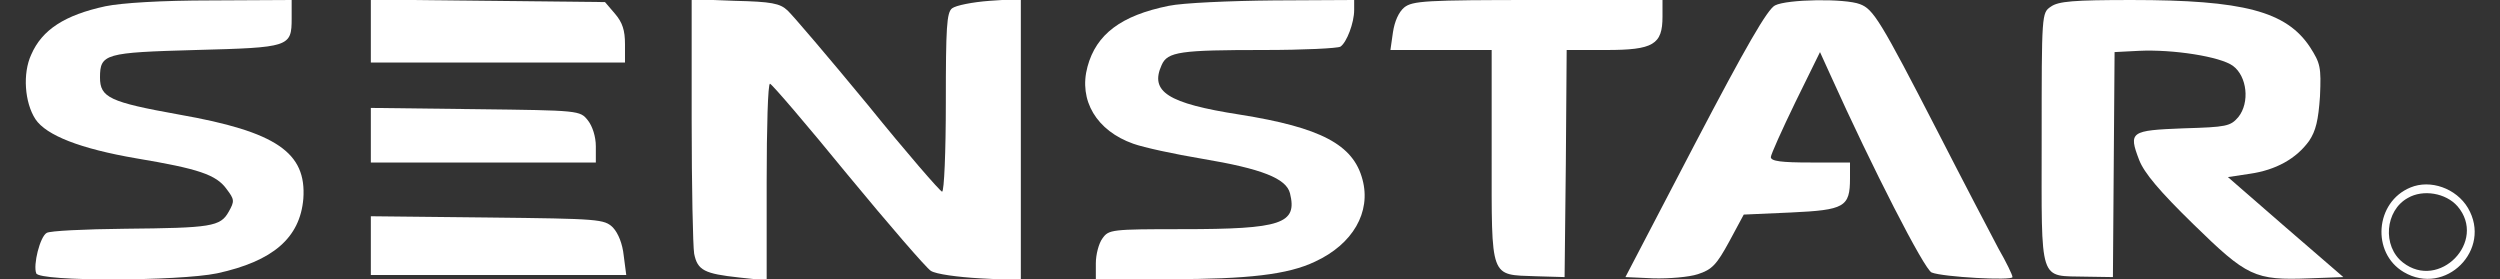 <?xml version="1.0" standalone="no"?>
<!DOCTYPE svg PUBLIC "-//W3C//DTD SVG 20010904//EN"
 "http://www.w3.org/TR/2001/REC-SVG-20010904/DTD/svg10.dtd">
<svg version="1.0" xmlns="http://www.w3.org/2000/svg"
 width="600pt" height="67pt" viewBox="0 0 600 67"
 preserveAspectRatio="xMidYMid meet">
<rect x="0" y="0" width="600" height="67" fill="#333333" stroke="none"/>
<g transform="translate(0,67) scale(0.1,-0.1)"
fill="#FFFFFF" stroke="none">
<path d="M253 655 c-97 -21 -152 -56 -178 -116 -21 -45 -16 -115 10 -155 26
-39 108 -71 242 -94 149 -25 192 -39 217 -74 19 -25 19 -29 5 -54 -20 -36 -42
-39 -249 -41 -96 -1 -181 -5 -188 -10 -16 -9 -33 -77 -25 -97 7 -20 342 -19
434 0 134 29 199 85 207 179 8 111 -65 161 -298 202 -167 30 -190 41 -190 89
0 57 12 60 230 66 225 6 230 7 230 76 l0 44 -192 -1 c-121 0 -216 -6 -255 -14z"/>
<path d="M890 596 l0 -76 305 0 305 0 0 44 c0 33 -6 52 -24 73 l-24 28 -281 3
-281 3 0 -75z"/>
<path d="M1660 382 c0 -159 3 -304 6 -321 8 -40 25 -48 108 -57 l66 -7 0 237
c0 130 3 236 8 235 4 0 88 -98 186 -218 99 -120 189 -224 200 -231 12 -8 65
-15 118 -18 l98 -5 0 338 0 338 -75 -5 c-41 -3 -81 -11 -90 -18 -13 -10 -15
-46 -15 -226 0 -118 -4 -214 -9 -214 -4 0 -85 93 -178 208 -94 114 -181 216
-193 227 -18 17 -39 21 -126 23 l-104 4 0 -290z"/>
<path d="M2805 656 c-114 -23 -174 -68 -195 -146 -22 -81 22 -154 110 -185 25
-9 99 -25 165 -36 143 -24 202 -47 211 -83 18 -73 -20 -86 -258 -86 -171 0
-177 -1 -192 -22 -9 -12 -16 -39 -16 -60 l0 -38 177 0 c189 0 284 11 349 42
91 42 135 119 114 197 -22 84 -100 125 -295 156 -173 27 -216 55 -187 119 14
32 45 36 246 36 94 0 176 4 183 8 15 10 33 57 33 88 l0 24 -192 -1 c-107 -1
-220 -6 -253 -13z"/>
<path d="M3370 652 c-13 -11 -23 -33 -27 -60 l-6 -42 122 0 121 0 0 -253 c0
-299 -5 -286 106 -290 l69 -2 3 273 2 272 95 0 c113 0 135 13 135 80 l0 40
-299 0 c-270 0 -301 -2 -321 -18z"/>
<path d="M4260 657 c-18 -9 -69 -97 -192 -332 l-167 -320 67 -3 c38 -1 86 3
107 10 34 11 45 23 75 78 l35 65 113 5 c129 6 142 13 142 82 l0 38 -95 0 c-69
0 -95 3 -95 13 0 6 27 66 59 132 l59 120 25 -55 c100 -222 226 -468 243 -474
27 -11 194 -20 194 -11 0 5 -15 36 -34 69 -18 34 -84 160 -146 281 -137 266
-154 293 -186 305 -36 14 -175 12 -204 -3z"/>
<path d="M4922 654 c-22 -15 -22 -16 -22 -319 0 -351 -8 -326 107 -329 l64 -1
2 270 2 270 58 3 c83 4 196 -14 226 -36 34 -25 41 -88 13 -123 -19 -22 -28
-24 -132 -27 -127 -5 -132 -8 -106 -76 12 -31 49 -75 130 -154 129 -126 147
-135 278 -130 l82 3 -139 120 -138 120 53 8 c62 9 111 36 142 79 16 24 22 49
26 107 3 70 1 79 -24 118 -57 86 -160 113 -428 113 -139 0 -176 -3 -194 -16z"/>
<path d="M890 346 l0 -66 270 0 270 0 0 39 c0 23 -8 48 -19 62 -19 24 -20 24
-270 27 l-251 3 0 -65z"/>
<path d="M5785 220 c-85 -35 -94 -157 -16 -203 100 -59 213 54 154 154 -28 47
-90 69 -138 49z m113 -45 c72 -84 -44 -203 -131 -135 -50 39 -43 125 12 155
36 21 91 12 119 -20z"/>
<path d="M890 80 l0 -70 306 0 307 0 -6 46 c-3 29 -13 54 -26 68 -21 20 -31
21 -301 24 l-280 3 0 -71z"/>
</g>
</svg>
